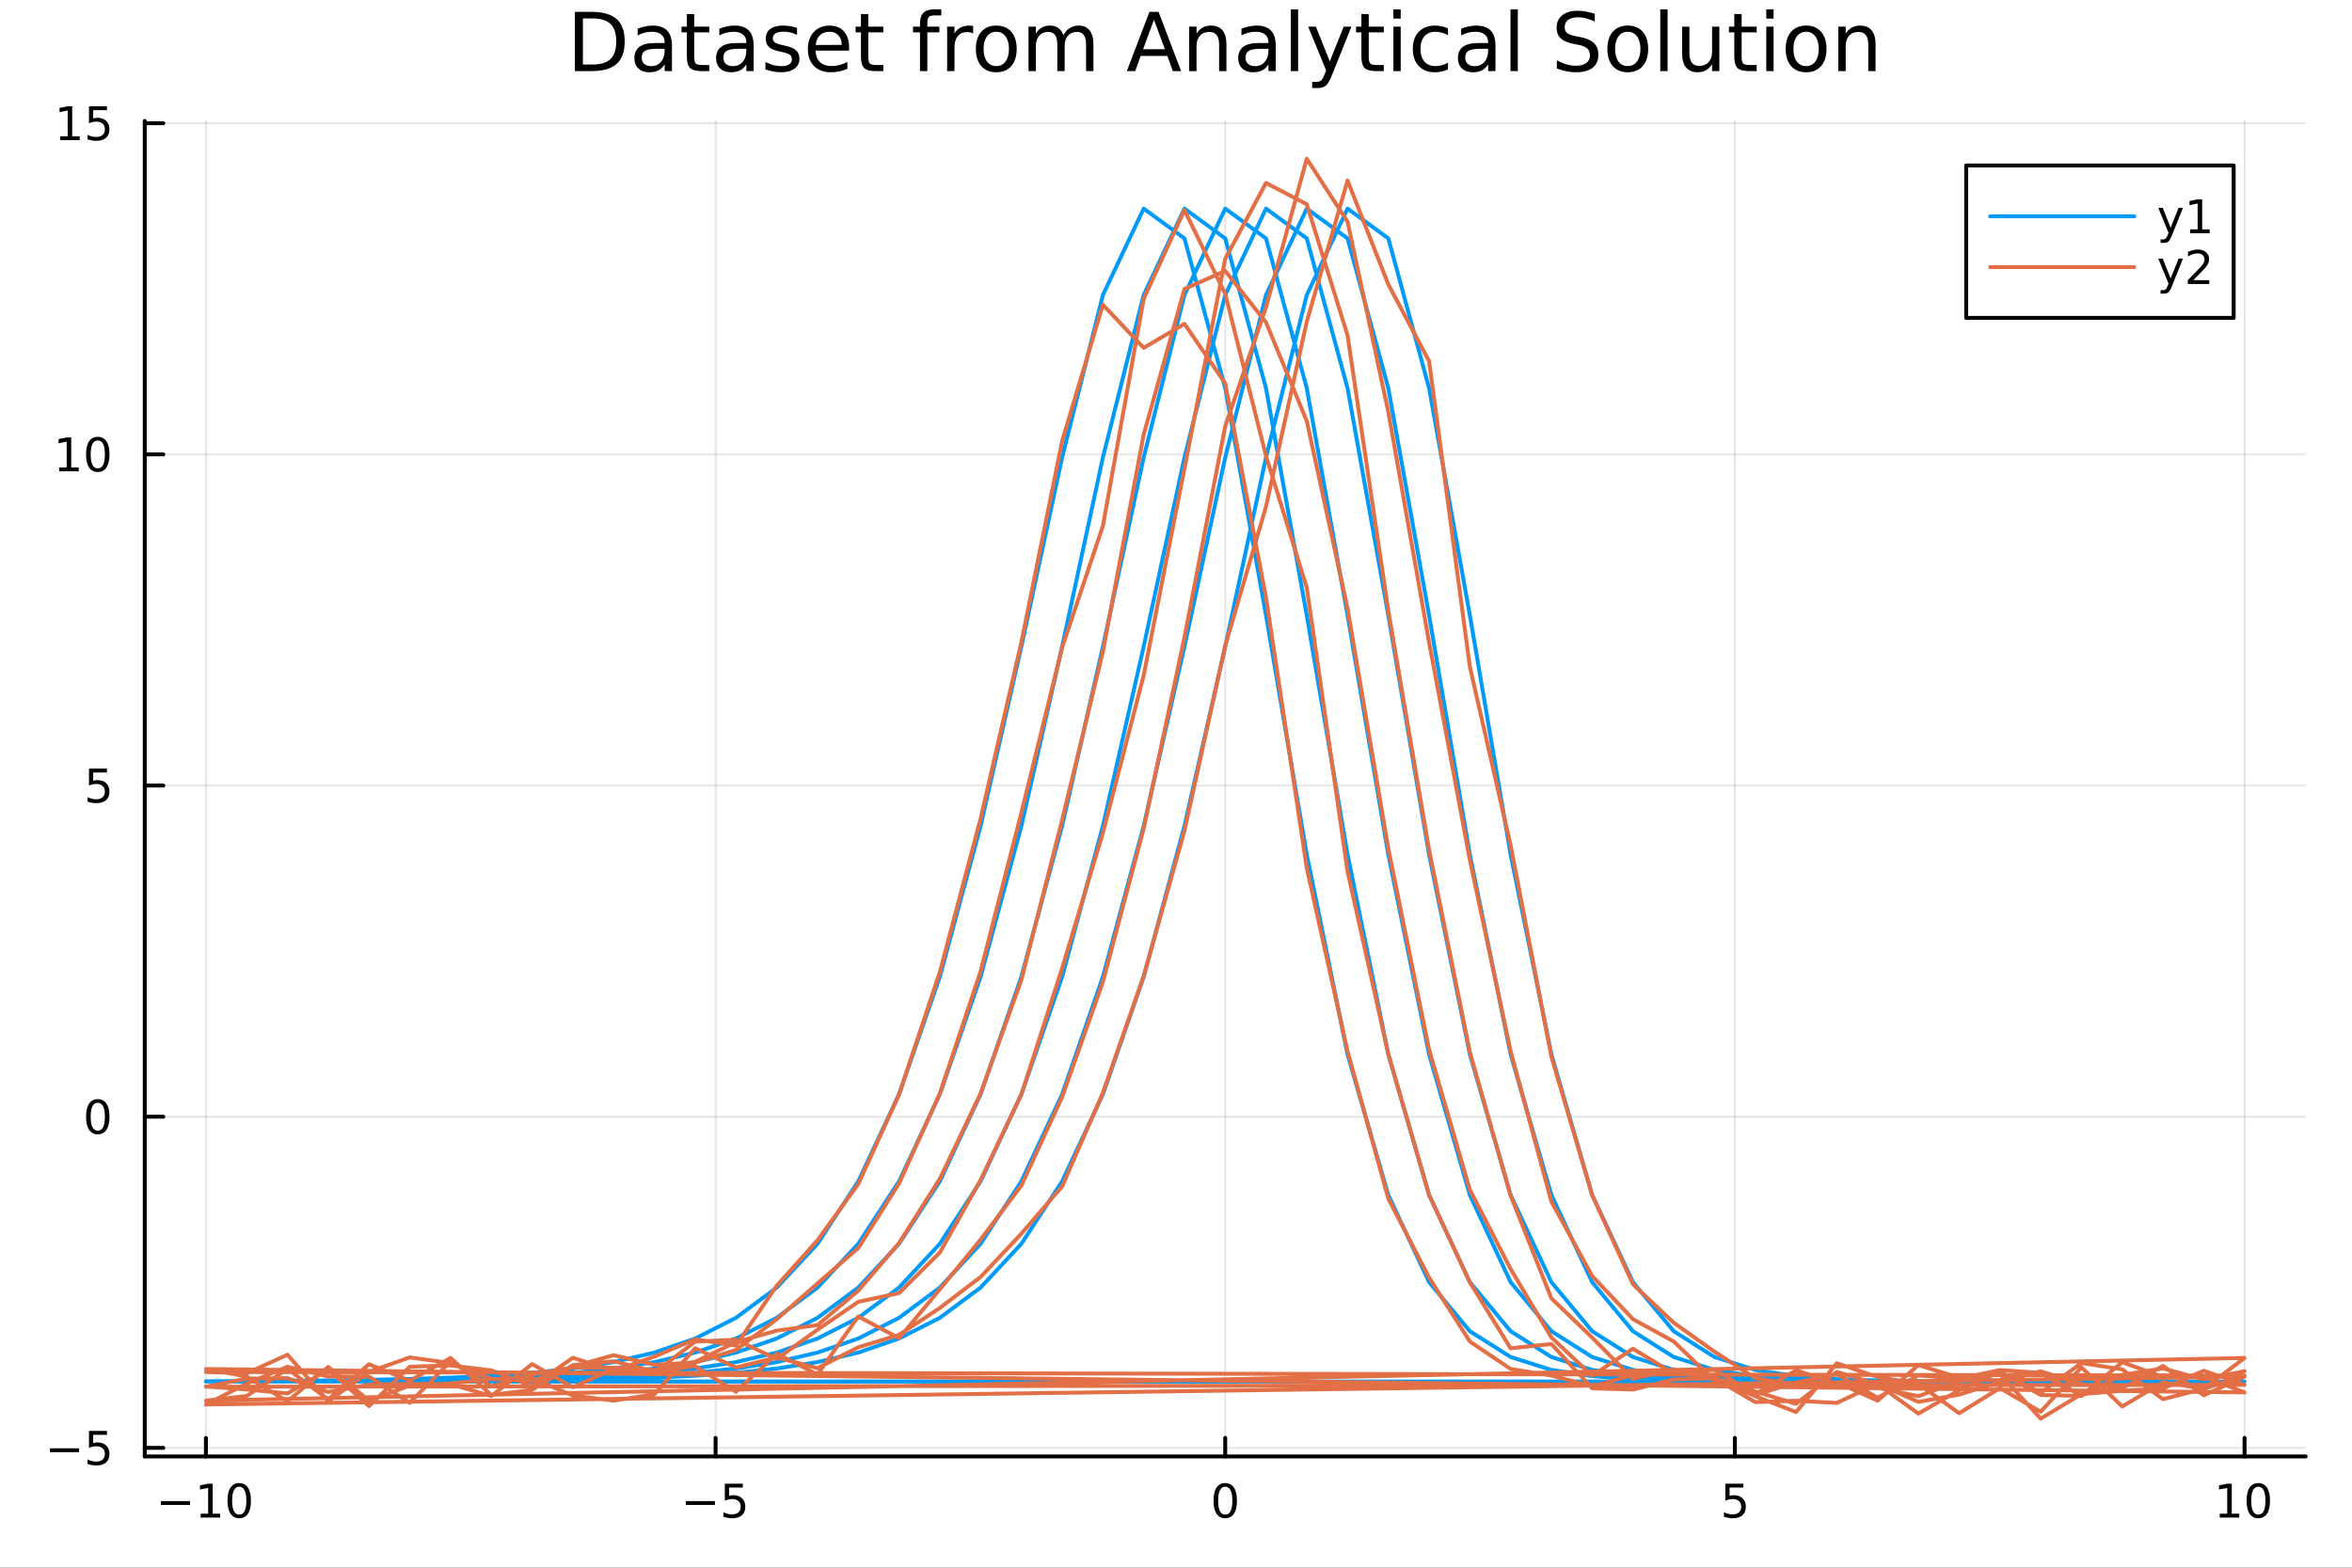 <?xml version="1.0" encoding="utf-8"?>
<svg xmlns="http://www.w3.org/2000/svg" xmlns:xlink="http://www.w3.org/1999/xlink" width="600" height="400" viewBox="0 0 2400 1600">
<rect x="0" y="0" width="2400" height="1600" fill="#333333" stroke="none"/>
<defs>
  <clipPath id="clip950">
    <rect x="0" y="0" width="2400" height="1600"/>
  </clipPath>
</defs>
<path clip-path="url(#clip950)" d="M0 1600 L2400 1600 L2400 0 L0 0  Z" fill="#ffffff" fill-rule="evenodd" fill-opacity="1"/>
<defs>
  <clipPath id="clip951">
    <rect x="480" y="0" width="1681" height="1600"/>
  </clipPath>
</defs>
<path clip-path="url(#clip950)" d="M147.709 1486.45 L2352.76 1486.45 L2352.76 123.472 L147.709 123.472  Z" fill="#ffffff" fill-rule="evenodd" fill-opacity="1"/>
<defs>
  <clipPath id="clip952">
    <rect x="147" y="123" width="2206" height="1364"/>
  </clipPath>
</defs>
<polyline clip-path="url(#clip952)" style="stroke:#000000; stroke-linecap:round; stroke-linejoin:round; stroke-width:2; stroke-opacity:0.1; fill:none" points="210.116,1486.45 210.116,123.472 "/>
<polyline clip-path="url(#clip952)" style="stroke:#000000; stroke-linecap:round; stroke-linejoin:round; stroke-width:2; stroke-opacity:0.1; fill:none" points="730.175,1486.45 730.175,123.472 "/>
<polyline clip-path="url(#clip952)" style="stroke:#000000; stroke-linecap:round; stroke-linejoin:round; stroke-width:2; stroke-opacity:0.1; fill:none" points="1250.23,1486.45 1250.23,123.472 "/>
<polyline clip-path="url(#clip952)" style="stroke:#000000; stroke-linecap:round; stroke-linejoin:round; stroke-width:2; stroke-opacity:0.1; fill:none" points="1770.29,1486.45 1770.29,123.472 "/>
<polyline clip-path="url(#clip952)" style="stroke:#000000; stroke-linecap:round; stroke-linejoin:round; stroke-width:2; stroke-opacity:0.1; fill:none" points="2290.35,1486.45 2290.35,123.472 "/>
<polyline clip-path="url(#clip950)" style="stroke:#000000; stroke-linecap:round; stroke-linejoin:round; stroke-width:4; stroke-opacity:1; fill:none" points="147.709,1486.45 2352.76,1486.45 "/>
<polyline clip-path="url(#clip950)" style="stroke:#000000; stroke-linecap:round; stroke-linejoin:round; stroke-width:4; stroke-opacity:1; fill:none" points="210.116,1486.45 210.116,1467.55 "/>
<polyline clip-path="url(#clip950)" style="stroke:#000000; stroke-linecap:round; stroke-linejoin:round; stroke-width:4; stroke-opacity:1; fill:none" points="730.175,1486.45 730.175,1467.55 "/>
<polyline clip-path="url(#clip950)" style="stroke:#000000; stroke-linecap:round; stroke-linejoin:round; stroke-width:4; stroke-opacity:1; fill:none" points="1250.23,1486.45 1250.23,1467.55 "/>
<polyline clip-path="url(#clip950)" style="stroke:#000000; stroke-linecap:round; stroke-linejoin:round; stroke-width:4; stroke-opacity:1; fill:none" points="1770.29,1486.45 1770.29,1467.55 "/>
<polyline clip-path="url(#clip950)" style="stroke:#000000; stroke-linecap:round; stroke-linejoin:round; stroke-width:4; stroke-opacity:1; fill:none" points="2290.35,1486.45 2290.35,1467.55 "/>
<path clip-path="url(#clip950)" d="M164.179 1532.02 L193.855 1532.02 L193.855 1535.95 L164.179 1535.95 L164.179 1532.02 Z" fill="#000000" fill-rule="nonzero" fill-opacity="1" /><path clip-path="url(#clip950)" d="M204.758 1544.91 L212.396 1544.91 L212.396 1518.55 L204.086 1520.21 L204.086 1515.95 L212.35 1514.29 L217.026 1514.29 L217.026 1544.91 L224.665 1544.91 L224.665 1548.85 L204.758 1548.85 L204.758 1544.91 Z" fill="#000000" fill-rule="nonzero" fill-opacity="1" /><path clip-path="url(#clip950)" d="M244.109 1517.37 Q240.498 1517.37 238.669 1520.93 Q236.864 1524.47 236.864 1531.6 Q236.864 1538.71 238.669 1542.27 Q240.498 1545.82 244.109 1545.82 Q247.743 1545.82 249.549 1542.27 Q251.378 1538.71 251.378 1531.6 Q251.378 1524.47 249.549 1520.93 Q247.743 1517.37 244.109 1517.37 M244.109 1513.66 Q249.919 1513.66 252.975 1518.27 Q256.054 1522.85 256.054 1531.6 Q256.054 1540.33 252.975 1544.94 Q249.919 1549.52 244.109 1549.52 Q238.299 1549.52 235.22 1544.94 Q232.165 1540.33 232.165 1531.6 Q232.165 1522.85 235.22 1518.27 Q238.299 1513.66 244.109 1513.66 Z" fill="#000000" fill-rule="nonzero" fill-opacity="1" /><path clip-path="url(#clip950)" d="M699.816 1532.02 L729.492 1532.02 L729.492 1535.95 L699.816 1535.95 L699.816 1532.02 Z" fill="#000000" fill-rule="nonzero" fill-opacity="1" /><path clip-path="url(#clip950)" d="M739.63 1514.29 L757.987 1514.29 L757.987 1518.22 L743.913 1518.22 L743.913 1526.7 Q744.931 1526.35 745.95 1526.19 Q746.968 1526 747.987 1526 Q753.774 1526 757.154 1529.17 Q760.533 1532.34 760.533 1537.76 Q760.533 1543.34 757.061 1546.44 Q753.589 1549.52 747.269 1549.52 Q745.093 1549.52 742.825 1549.15 Q740.58 1548.78 738.172 1548.04 L738.172 1543.34 Q740.255 1544.47 742.478 1545.03 Q744.7 1545.58 747.177 1545.58 Q751.181 1545.58 753.519 1543.48 Q755.857 1541.37 755.857 1537.76 Q755.857 1534.15 753.519 1532.04 Q751.181 1529.94 747.177 1529.94 Q745.302 1529.94 743.427 1530.35 Q741.575 1530.77 739.63 1531.65 L739.63 1514.29 Z" fill="#000000" fill-rule="nonzero" fill-opacity="1" /><path clip-path="url(#clip950)" d="M1250.23 1517.37 Q1246.62 1517.37 1244.79 1520.93 Q1242.99 1524.47 1242.99 1531.6 Q1242.99 1538.71 1244.79 1542.27 Q1246.62 1545.82 1250.23 1545.82 Q1253.87 1545.82 1255.67 1542.27 Q1257.5 1538.71 1257.5 1531.6 Q1257.5 1524.47 1255.67 1520.93 Q1253.87 1517.37 1250.23 1517.37 M1250.23 1513.66 Q1256.04 1513.66 1259.1 1518.27 Q1262.18 1522.85 1262.18 1531.6 Q1262.18 1540.33 1259.1 1544.94 Q1256.04 1549.52 1250.23 1549.52 Q1244.42 1549.52 1241.34 1544.94 Q1238.29 1540.33 1238.29 1531.6 Q1238.29 1522.85 1241.34 1518.27 Q1244.42 1513.66 1250.23 1513.66 Z" fill="#000000" fill-rule="nonzero" fill-opacity="1" /><path clip-path="url(#clip950)" d="M1760.57 1514.29 L1778.93 1514.29 L1778.93 1518.22 L1764.85 1518.22 L1764.85 1526.7 Q1765.87 1526.35 1766.89 1526.19 Q1767.91 1526 1768.93 1526 Q1774.71 1526 1778.09 1529.17 Q1781.47 1532.34 1781.47 1537.76 Q1781.47 1543.34 1778 1546.44 Q1774.53 1549.52 1768.21 1549.52 Q1766.03 1549.52 1763.76 1549.15 Q1761.52 1548.78 1759.11 1548.04 L1759.11 1543.34 Q1761.19 1544.47 1763.42 1545.03 Q1765.64 1545.58 1768.11 1545.58 Q1772.12 1545.58 1774.46 1543.48 Q1776.8 1541.37 1776.8 1537.76 Q1776.8 1534.15 1774.46 1532.04 Q1772.12 1529.94 1768.11 1529.94 Q1766.24 1529.94 1764.36 1530.35 Q1762.51 1530.77 1760.57 1531.65 L1760.57 1514.29 Z" fill="#000000" fill-rule="nonzero" fill-opacity="1" /><path clip-path="url(#clip950)" d="M2265.04 1544.91 L2272.68 1544.91 L2272.68 1518.55 L2264.37 1520.21 L2264.37 1515.95 L2272.63 1514.29 L2277.31 1514.29 L2277.31 1544.91 L2284.94 1544.91 L2284.94 1548.85 L2265.04 1548.85 L2265.04 1544.91 Z" fill="#000000" fill-rule="nonzero" fill-opacity="1" /><path clip-path="url(#clip950)" d="M2304.39 1517.37 Q2300.78 1517.37 2298.95 1520.93 Q2297.14 1524.47 2297.14 1531.6 Q2297.14 1538.71 2298.95 1542.27 Q2300.78 1545.82 2304.39 1545.82 Q2308.02 1545.82 2309.83 1542.27 Q2311.66 1538.71 2311.66 1531.6 Q2311.66 1524.47 2309.83 1520.93 Q2308.02 1517.37 2304.39 1517.37 M2304.39 1513.66 Q2310.2 1513.66 2313.25 1518.27 Q2316.33 1522.85 2316.33 1531.6 Q2316.33 1540.33 2313.25 1544.94 Q2310.2 1549.52 2304.39 1549.52 Q2298.58 1549.52 2295.5 1544.94 Q2292.44 1540.33 2292.44 1531.6 Q2292.44 1522.85 2295.5 1518.27 Q2298.58 1513.66 2304.39 1513.66 Z" fill="#000000" fill-rule="nonzero" fill-opacity="1" /><polyline clip-path="url(#clip952)" style="stroke:#000000; stroke-linecap:round; stroke-linejoin:round; stroke-width:2; stroke-opacity:0.1; fill:none" points="147.709,1477.71 2352.76,1477.71 "/>
<polyline clip-path="url(#clip952)" style="stroke:#000000; stroke-linecap:round; stroke-linejoin:round; stroke-width:2; stroke-opacity:0.1; fill:none" points="147.709,1139.72 2352.76,1139.72 "/>
<polyline clip-path="url(#clip952)" style="stroke:#000000; stroke-linecap:round; stroke-linejoin:round; stroke-width:2; stroke-opacity:0.1; fill:none" points="147.709,801.741 2352.76,801.741 "/>
<polyline clip-path="url(#clip952)" style="stroke:#000000; stroke-linecap:round; stroke-linejoin:round; stroke-width:2; stroke-opacity:0.1; fill:none" points="147.709,463.757 2352.76,463.757 "/>
<polyline clip-path="url(#clip952)" style="stroke:#000000; stroke-linecap:round; stroke-linejoin:round; stroke-width:2; stroke-opacity:0.1; fill:none" points="147.709,125.773 2352.76,125.773 "/>
<polyline clip-path="url(#clip950)" style="stroke:#000000; stroke-linecap:round; stroke-linejoin:round; stroke-width:4; stroke-opacity:1; fill:none" points="147.709,1486.45 147.709,123.472 "/>
<polyline clip-path="url(#clip950)" style="stroke:#000000; stroke-linecap:round; stroke-linejoin:round; stroke-width:4; stroke-opacity:1; fill:none" points="147.709,1477.71 166.607,1477.71 "/>
<polyline clip-path="url(#clip950)" style="stroke:#000000; stroke-linecap:round; stroke-linejoin:round; stroke-width:4; stroke-opacity:1; fill:none" points="147.709,1139.72 166.607,1139.72 "/>
<polyline clip-path="url(#clip950)" style="stroke:#000000; stroke-linecap:round; stroke-linejoin:round; stroke-width:4; stroke-opacity:1; fill:none" points="147.709,801.741 166.607,801.741 "/>
<polyline clip-path="url(#clip950)" style="stroke:#000000; stroke-linecap:round; stroke-linejoin:round; stroke-width:4; stroke-opacity:1; fill:none" points="147.709,463.757 166.607,463.757 "/>
<polyline clip-path="url(#clip950)" style="stroke:#000000; stroke-linecap:round; stroke-linejoin:round; stroke-width:4; stroke-opacity:1; fill:none" points="147.709,125.773 166.607,125.773 "/>
<path clip-path="url(#clip950)" d="M50.992 1478.16 L80.668 1478.16 L80.668 1482.09 L50.992 1482.09 L50.992 1478.16 Z" fill="#000000" fill-rule="nonzero" fill-opacity="1" /><path clip-path="url(#clip950)" d="M90.807 1460.43 L109.163 1460.43 L109.163 1464.36 L95.089 1464.36 L95.089 1472.84 Q96.108 1472.49 97.126 1472.33 Q98.145 1472.14 99.163 1472.14 Q104.95 1472.14 108.33 1475.31 Q111.709 1478.48 111.709 1483.9 Q111.709 1489.48 108.237 1492.58 Q104.765 1495.66 98.446 1495.66 Q96.27 1495.66 94.001 1495.29 Q91.756 1494.92 89.348 1494.18 L89.348 1489.48 Q91.432 1490.61 93.654 1491.17 Q95.876 1491.72 98.353 1491.72 Q102.358 1491.72 104.696 1489.62 Q107.033 1487.51 107.033 1483.9 Q107.033 1480.29 104.696 1478.18 Q102.358 1476.08 98.353 1476.08 Q96.478 1476.08 94.603 1476.49 Q92.751 1476.91 90.807 1477.79 L90.807 1460.43 Z" fill="#000000" fill-rule="nonzero" fill-opacity="1" /><path clip-path="url(#clip950)" d="M99.765 1125.52 Q96.154 1125.52 94.325 1129.09 Q92.52 1132.63 92.52 1139.76 Q92.52 1146.87 94.325 1150.43 Q96.154 1153.97 99.765 1153.97 Q103.399 1153.97 105.205 1150.43 Q107.033 1146.87 107.033 1139.76 Q107.033 1132.63 105.205 1129.09 Q103.399 1125.52 99.765 1125.52 M99.765 1121.82 Q105.575 1121.82 108.631 1126.43 Q111.709 1131.01 111.709 1139.76 Q111.709 1148.49 108.631 1153.09 Q105.575 1157.68 99.765 1157.68 Q93.955 1157.68 90.876 1153.09 Q87.821 1148.49 87.821 1139.76 Q87.821 1131.01 90.876 1126.43 Q93.955 1121.82 99.765 1121.82 Z" fill="#000000" fill-rule="nonzero" fill-opacity="1" /><path clip-path="url(#clip950)" d="M90.807 784.461 L109.163 784.461 L109.163 788.396 L95.089 788.396 L95.089 796.868 Q96.108 796.521 97.126 796.359 Q98.145 796.173 99.163 796.173 Q104.95 796.173 108.33 799.345 Q111.709 802.516 111.709 807.933 Q111.709 813.511 108.237 816.613 Q104.765 819.692 98.446 819.692 Q96.27 819.692 94.001 819.321 Q91.756 818.951 89.348 818.21 L89.348 813.511 Q91.432 814.646 93.654 815.201 Q95.876 815.757 98.353 815.757 Q102.358 815.757 104.696 813.65 Q107.033 811.544 107.033 807.933 Q107.033 804.322 104.696 802.215 Q102.358 800.109 98.353 800.109 Q96.478 800.109 94.603 800.525 Q92.751 800.942 90.807 801.822 L90.807 784.461 Z" fill="#000000" fill-rule="nonzero" fill-opacity="1" /><path clip-path="url(#clip950)" d="M60.413 477.102 L68.052 477.102 L68.052 450.736 L59.742 452.403 L59.742 448.143 L68.006 446.477 L72.682 446.477 L72.682 477.102 L80.321 477.102 L80.321 481.037 L60.413 481.037 L60.413 477.102 Z" fill="#000000" fill-rule="nonzero" fill-opacity="1" /><path clip-path="url(#clip950)" d="M99.765 449.555 Q96.154 449.555 94.325 453.12 Q92.52 456.662 92.52 463.791 Q92.52 470.898 94.325 474.463 Q96.154 478.004 99.765 478.004 Q103.399 478.004 105.205 474.463 Q107.033 470.898 107.033 463.791 Q107.033 456.662 105.205 453.12 Q103.399 449.555 99.765 449.555 M99.765 445.852 Q105.575 445.852 108.631 450.458 Q111.709 455.041 111.709 463.791 Q111.709 472.518 108.631 477.125 Q105.575 481.708 99.765 481.708 Q93.955 481.708 90.876 477.125 Q87.821 472.518 87.821 463.791 Q87.821 455.041 90.876 450.458 Q93.955 445.852 99.765 445.852 Z" fill="#000000" fill-rule="nonzero" fill-opacity="1" /><path clip-path="url(#clip950)" d="M61.409 139.118 L69.048 139.118 L69.048 112.752 L60.737 114.419 L60.737 110.159 L69.001 108.493 L73.677 108.493 L73.677 139.118 L81.316 139.118 L81.316 143.053 L61.409 143.053 L61.409 139.118 Z" fill="#000000" fill-rule="nonzero" fill-opacity="1" /><path clip-path="url(#clip950)" d="M90.807 108.493 L109.163 108.493 L109.163 112.428 L95.089 112.428 L95.089 120.9 Q96.108 120.553 97.126 120.391 Q98.145 120.206 99.163 120.206 Q104.95 120.206 108.33 123.377 Q111.709 126.548 111.709 131.965 Q111.709 137.544 108.237 140.645 Q104.765 143.724 98.446 143.724 Q96.27 143.724 94.001 143.354 Q91.756 142.983 89.348 142.243 L89.348 137.544 Q91.432 138.678 93.654 139.233 Q95.876 139.789 98.353 139.789 Q102.358 139.789 104.696 137.682 Q107.033 135.576 107.033 131.965 Q107.033 128.354 104.696 126.247 Q102.358 124.141 98.353 124.141 Q96.478 124.141 94.603 124.558 Q92.751 124.974 90.807 125.854 L90.807 108.493 Z" fill="#000000" fill-rule="nonzero" fill-opacity="1" /><path clip-path="url(#clip950)" d="M594.796 18.82 L594.796 65.852 L604.681 65.852 Q617.198 65.852 622.991 60.18 Q628.824 54.509 628.824 42.275 Q628.824 30.122 622.991 24.492 Q617.198 18.82 604.681 18.82 L594.796 18.82 M586.614 12.096 L603.425 12.096 Q621.006 12.096 629.229 19.428 Q637.452 26.72 637.452 42.275 Q637.452 57.912 629.189 65.244 Q620.925 72.576 603.425 72.576 L586.614 72.576 L586.614 12.096 Z" fill="#000000" fill-rule="nonzero" fill-opacity="1" /><path clip-path="url(#clip950)" d="M670.791 49.769 Q661.758 49.769 658.274 51.835 Q654.79 53.901 654.79 58.884 Q654.79 62.854 657.383 65.203 Q660.016 67.512 664.512 67.512 Q670.71 67.512 674.437 63.137 Q678.204 58.722 678.204 51.43 L678.204 49.769 L670.791 49.769 M685.658 46.691 L685.658 72.576 L678.204 72.576 L678.204 65.689 Q675.652 69.821 671.845 71.806 Q668.037 73.751 662.527 73.751 Q655.56 73.751 651.428 69.862 Q647.337 65.933 647.337 59.37 Q647.337 51.714 652.441 47.825 Q657.585 43.936 667.753 43.936 L678.204 43.936 L678.204 43.207 Q678.204 38.062 674.802 35.267 Q671.439 32.431 665.323 32.431 Q661.434 32.431 657.747 33.363 Q654.061 34.295 650.658 36.158 L650.658 29.272 Q654.75 27.692 658.598 26.922 Q662.446 26.112 666.092 26.112 Q675.936 26.112 680.797 31.216 Q685.658 36.32 685.658 46.691 Z" fill="#000000" fill-rule="nonzero" fill-opacity="1" /><path clip-path="url(#clip950)" d="M708.384 14.324 L708.384 27.206 L723.737 27.206 L723.737 32.999 L708.384 32.999 L708.384 57.628 Q708.384 63.178 709.883 64.758 Q711.422 66.338 716.08 66.338 L723.737 66.338 L723.737 72.576 L716.08 72.576 Q707.452 72.576 704.171 69.376 Q700.89 66.135 700.89 57.628 L700.89 32.999 L695.421 32.999 L695.421 27.206 L700.89 27.206 L700.89 14.324 L708.384 14.324 Z" fill="#000000" fill-rule="nonzero" fill-opacity="1" /><path clip-path="url(#clip950)" d="M754.159 49.769 Q745.125 49.769 741.642 51.835 Q738.158 53.901 738.158 58.884 Q738.158 62.854 740.75 65.203 Q743.384 67.512 747.88 67.512 Q754.078 67.512 757.805 63.137 Q761.572 58.722 761.572 51.43 L761.572 49.769 L754.159 49.769 M769.026 46.691 L769.026 72.576 L761.572 72.576 L761.572 65.689 Q759.02 69.821 755.212 71.806 Q751.404 73.751 745.895 73.751 Q738.928 73.751 734.796 69.862 Q730.704 65.933 730.704 59.37 Q730.704 51.714 735.808 47.825 Q740.953 43.936 751.121 43.936 L761.572 43.936 L761.572 43.207 Q761.572 38.062 758.169 35.267 Q754.807 32.431 748.69 32.431 Q744.801 32.431 741.115 33.363 Q737.429 34.295 734.026 36.158 L734.026 29.272 Q738.117 27.692 741.966 26.922 Q745.814 26.112 749.46 26.112 Q759.304 26.112 764.165 31.216 Q769.026 36.32 769.026 46.691 Z" fill="#000000" fill-rule="nonzero" fill-opacity="1" /><path clip-path="url(#clip950)" d="M813.302 28.543 L813.302 35.591 Q810.142 33.971 806.74 33.161 Q803.337 32.35 799.691 32.35 Q794.141 32.35 791.346 34.052 Q788.592 35.753 788.592 39.156 Q788.592 41.749 790.577 43.248 Q792.561 44.706 798.557 46.043 L801.109 46.61 Q809.049 48.311 812.37 51.43 Q815.733 54.509 815.733 60.059 Q815.733 66.378 810.71 70.064 Q805.727 73.751 796.977 73.751 Q793.331 73.751 789.361 73.022 Q785.432 72.333 781.057 70.915 L781.057 63.218 Q785.189 65.365 789.199 66.459 Q793.21 67.512 797.139 67.512 Q802.405 67.512 805.241 65.73 Q808.076 63.907 808.076 60.626 Q808.076 57.588 806.01 55.967 Q803.985 54.347 797.058 52.848 L794.465 52.24 Q787.538 50.782 784.46 47.785 Q781.381 44.746 781.381 39.48 Q781.381 33.08 785.918 29.596 Q790.455 26.112 798.8 26.112 Q802.932 26.112 806.578 26.72 Q810.223 27.327 813.302 28.543 Z" fill="#000000" fill-rule="nonzero" fill-opacity="1" /><path clip-path="url(#clip950)" d="M866.409 48.028 L866.409 51.673 L832.139 51.673 Q832.625 59.37 836.757 63.421 Q840.929 67.431 848.342 67.431 Q852.636 67.431 856.647 66.378 Q860.698 65.325 864.668 63.218 L864.668 70.267 Q860.657 71.968 856.444 72.86 Q852.231 73.751 847.897 73.751 Q837.04 73.751 830.68 67.431 Q824.361 61.112 824.361 50.337 Q824.361 39.197 830.356 32.675 Q836.392 26.112 846.601 26.112 Q855.756 26.112 861.062 32.026 Q866.409 37.9 866.409 48.028 M858.956 45.84 Q858.875 39.723 855.513 36.077 Q852.191 32.431 846.682 32.431 Q840.443 32.431 836.676 35.956 Q832.949 39.48 832.382 45.88 L858.956 45.84 Z" fill="#000000" fill-rule="nonzero" fill-opacity="1" /><path clip-path="url(#clip950)" d="M886.016 14.324 L886.016 27.206 L901.369 27.206 L901.369 32.999 L886.016 32.999 L886.016 57.628 Q886.016 63.178 887.515 64.758 Q889.054 66.338 893.713 66.338 L901.369 66.338 L901.369 72.576 L893.713 72.576 Q885.084 72.576 881.803 69.376 Q878.522 66.135 878.522 57.628 L878.522 32.999 L873.053 32.999 L873.053 27.206 L878.522 27.206 L878.522 14.324 L886.016 14.324 Z" fill="#000000" fill-rule="nonzero" fill-opacity="1" /><path clip-path="url(#clip950)" d="M960.512 9.544 L960.512 15.742 L953.382 15.742 Q949.372 15.742 947.792 17.362 Q946.253 18.983 946.253 23.195 L946.253 27.206 L958.527 27.206 L958.527 32.999 L946.253 32.999 L946.253 72.576 L938.759 72.576 L938.759 32.999 L931.629 32.999 L931.629 27.206 L938.759 27.206 L938.759 24.046 Q938.759 16.471 942.283 13.028 Q945.807 9.544 953.463 9.544 L960.512 9.544 Z" fill="#000000" fill-rule="nonzero" fill-opacity="1" /><path clip-path="url(#clip950)" d="M993.041 34.173 Q991.785 33.444 990.286 33.12 Q988.828 32.756 987.045 32.756 Q980.726 32.756 977.323 36.888 Q973.961 40.979 973.961 48.676 L973.961 72.576 L966.467 72.576 L966.467 27.206 L973.961 27.206 L973.961 34.254 Q976.311 30.122 980.078 28.138 Q983.845 26.112 989.233 26.112 Q990.003 26.112 990.934 26.234 Q991.866 26.315 993 26.517 L993.041 34.173 Z" fill="#000000" fill-rule="nonzero" fill-opacity="1" /><path clip-path="url(#clip950)" d="M1016.62 32.431 Q1010.62 32.431 1007.14 37.131 Q1003.65 41.789 1003.65 49.931 Q1003.65 58.074 1007.1 62.773 Q1010.58 67.431 1016.62 67.431 Q1022.57 67.431 1026.06 62.732 Q1029.54 58.033 1029.54 49.931 Q1029.54 41.87 1026.06 37.171 Q1022.57 32.431 1016.62 32.431 M1016.62 26.112 Q1026.34 26.112 1031.89 32.431 Q1037.44 38.751 1037.44 49.931 Q1037.44 61.071 1031.89 67.431 Q1026.34 73.751 1016.62 73.751 Q1006.85 73.751 1001.3 67.431 Q995.795 61.071 995.795 49.931 Q995.795 38.751 1001.3 32.431 Q1006.85 26.112 1016.62 26.112 Z" fill="#000000" fill-rule="nonzero" fill-opacity="1" /><path clip-path="url(#clip950)" d="M1085.12 35.915 Q1087.91 30.892 1091.8 28.502 Q1095.69 26.112 1100.96 26.112 Q1108.05 26.112 1111.89 31.095 Q1115.74 36.037 1115.74 45.192 L1115.74 72.576 L1108.25 72.576 L1108.25 45.435 Q1108.25 38.913 1105.94 35.753 Q1103.63 32.594 1098.89 32.594 Q1093.1 32.594 1089.74 36.442 Q1086.37 40.29 1086.37 46.934 L1086.37 72.576 L1078.88 72.576 L1078.88 45.435 Q1078.88 38.873 1076.57 35.753 Q1074.26 32.594 1069.44 32.594 Q1063.73 32.594 1060.37 36.482 Q1057 40.331 1057 46.934 L1057 72.576 L1049.51 72.576 L1049.51 27.206 L1057 27.206 L1057 34.254 Q1059.56 30.082 1063.12 28.097 Q1066.69 26.112 1071.59 26.112 Q1076.53 26.112 1079.97 28.624 Q1083.46 31.135 1085.12 35.915 Z" fill="#000000" fill-rule="nonzero" fill-opacity="1" /><path clip-path="url(#clip950)" d="M1177.52 20.157 L1166.42 50.255 L1188.66 50.255 L1177.52 20.157 M1172.9 12.096 L1182.18 12.096 L1205.23 72.576 L1196.72 72.576 L1191.21 57.061 L1163.95 57.061 L1158.44 72.576 L1149.81 72.576 L1172.9 12.096 Z" fill="#000000" fill-rule="nonzero" fill-opacity="1" /><path clip-path="url(#clip950)" d="M1251.45 45.192 L1251.45 72.576 L1243.99 72.576 L1243.99 45.435 Q1243.99 38.994 1241.48 35.794 Q1238.97 32.594 1233.95 32.594 Q1227.91 32.594 1224.43 36.442 Q1220.94 40.29 1220.94 46.934 L1220.94 72.576 L1213.45 72.576 L1213.45 27.206 L1220.94 27.206 L1220.94 34.254 Q1223.62 30.163 1227.22 28.138 Q1230.87 26.112 1235.61 26.112 Q1243.43 26.112 1247.44 30.973 Q1251.45 35.794 1251.45 45.192 Z" fill="#000000" fill-rule="nonzero" fill-opacity="1" /><path clip-path="url(#clip950)" d="M1286.93 49.769 Q1277.9 49.769 1274.42 51.835 Q1270.93 53.901 1270.93 58.884 Q1270.93 62.854 1273.53 65.203 Q1276.16 67.512 1280.65 67.512 Q1286.85 67.512 1290.58 63.137 Q1294.35 58.722 1294.35 51.43 L1294.35 49.769 L1286.93 49.769 M1301.8 46.691 L1301.8 72.576 L1294.35 72.576 L1294.35 65.689 Q1291.79 69.821 1287.99 71.806 Q1284.18 73.751 1278.67 73.751 Q1271.7 73.751 1267.57 69.862 Q1263.48 65.933 1263.48 59.37 Q1263.48 51.714 1268.58 47.825 Q1273.73 43.936 1283.9 43.936 L1294.35 43.936 L1294.35 43.207 Q1294.35 38.062 1290.94 35.267 Q1287.58 32.431 1281.47 32.431 Q1277.58 32.431 1273.89 33.363 Q1270.2 34.295 1266.8 36.158 L1266.8 29.272 Q1270.89 27.692 1274.74 26.922 Q1278.59 26.112 1282.23 26.112 Q1292.08 26.112 1296.94 31.216 Q1301.8 36.32 1301.8 46.691 Z" fill="#000000" fill-rule="nonzero" fill-opacity="1" /><path clip-path="url(#clip950)" d="M1317.15 9.544 L1324.61 9.544 L1324.61 72.576 L1317.15 72.576 L1317.15 9.544 Z" fill="#000000" fill-rule="nonzero" fill-opacity="1" /><path clip-path="url(#clip950)" d="M1359.08 76.789 Q1355.92 84.891 1352.92 87.362 Q1349.93 89.833 1344.9 89.833 L1338.95 89.833 L1338.95 83.594 L1343.32 83.594 Q1346.4 83.594 1348.1 82.136 Q1349.8 80.678 1351.87 75.25 L1353.21 71.847 L1334.86 27.206 L1342.76 27.206 L1356.93 62.692 L1371.11 27.206 L1379.01 27.206 L1359.08 76.789 Z" fill="#000000" fill-rule="nonzero" fill-opacity="1" /><path clip-path="url(#clip950)" d="M1396.67 14.324 L1396.67 27.206 L1412.03 27.206 L1412.03 32.999 L1396.67 32.999 L1396.67 57.628 Q1396.67 63.178 1398.17 64.758 Q1399.71 66.338 1404.37 66.338 L1412.03 66.338 L1412.03 72.576 L1404.37 72.576 Q1395.74 72.576 1392.46 69.376 Q1389.18 66.135 1389.18 57.628 L1389.18 32.999 L1383.71 32.999 L1383.71 27.206 L1389.18 27.206 L1389.18 14.324 L1396.67 14.324 Z" fill="#000000" fill-rule="nonzero" fill-opacity="1" /><path clip-path="url(#clip950)" d="M1421.83 27.206 L1429.28 27.206 L1429.28 72.576 L1421.83 72.576 L1421.83 27.206 M1421.83 9.544 L1429.28 9.544 L1429.28 18.983 L1421.83 18.983 L1421.83 9.544 Z" fill="#000000" fill-rule="nonzero" fill-opacity="1" /><path clip-path="url(#clip950)" d="M1477.53 28.948 L1477.53 35.915 Q1474.37 34.173 1471.17 33.323 Q1468.01 32.431 1464.77 32.431 Q1457.52 32.431 1453.51 37.05 Q1449.5 41.627 1449.5 49.931 Q1449.5 58.236 1453.51 62.854 Q1457.52 67.431 1464.77 67.431 Q1468.01 67.431 1471.17 66.581 Q1474.37 65.689 1477.53 63.948 L1477.53 70.834 Q1474.41 72.292 1471.05 73.022 Q1467.73 73.751 1463.96 73.751 Q1453.71 73.751 1447.67 67.31 Q1441.64 60.869 1441.64 49.931 Q1441.64 38.832 1447.71 32.472 Q1453.83 26.112 1464.44 26.112 Q1467.89 26.112 1471.17 26.841 Q1474.45 27.53 1477.53 28.948 Z" fill="#000000" fill-rule="nonzero" fill-opacity="1" /><path clip-path="url(#clip950)" d="M1511.11 49.769 Q1502.08 49.769 1498.59 51.835 Q1495.11 53.901 1495.11 58.884 Q1495.11 62.854 1497.7 65.203 Q1500.34 67.512 1504.83 67.512 Q1511.03 67.512 1514.76 63.137 Q1518.52 58.722 1518.52 51.43 L1518.52 49.769 L1511.11 49.769 M1525.98 46.691 L1525.98 72.576 L1518.52 72.576 L1518.52 65.689 Q1515.97 69.821 1512.16 71.806 Q1508.36 73.751 1502.85 73.751 Q1495.88 73.751 1491.75 69.862 Q1487.66 65.933 1487.66 59.37 Q1487.66 51.714 1492.76 47.825 Q1497.9 43.936 1508.07 43.936 L1518.52 43.936 L1518.52 43.207 Q1518.52 38.062 1515.12 35.267 Q1511.76 32.431 1505.64 32.431 Q1501.75 32.431 1498.07 33.363 Q1494.38 34.295 1490.98 36.158 L1490.98 29.272 Q1495.07 27.692 1498.92 26.922 Q1502.77 26.112 1506.41 26.112 Q1516.26 26.112 1521.12 31.216 Q1525.98 36.32 1525.98 46.691 Z" fill="#000000" fill-rule="nonzero" fill-opacity="1" /><path clip-path="url(#clip950)" d="M1541.33 9.544 L1548.78 9.544 L1548.78 72.576 L1541.33 72.576 L1541.33 9.544 Z" fill="#000000" fill-rule="nonzero" fill-opacity="1" /><path clip-path="url(#clip950)" d="M1627.33 14.081 L1627.33 22.061 Q1622.67 19.833 1618.54 18.739 Q1614.41 17.646 1610.56 17.646 Q1603.88 17.646 1600.23 20.238 Q1596.63 22.831 1596.63 27.611 Q1596.63 31.621 1599.02 33.687 Q1601.45 35.713 1608.17 36.969 L1613.11 37.981 Q1622.27 39.723 1626.6 44.139 Q1630.98 48.514 1630.98 55.886 Q1630.98 64.677 1625.06 69.214 Q1619.19 73.751 1607.81 73.751 Q1603.51 73.751 1598.65 72.778 Q1593.83 71.806 1588.65 69.902 L1588.65 61.477 Q1593.63 64.272 1598.41 65.689 Q1603.19 67.107 1607.81 67.107 Q1614.81 67.107 1618.62 64.353 Q1622.43 61.598 1622.43 56.494 Q1622.43 52.038 1619.68 49.526 Q1616.96 47.015 1610.72 45.759 L1605.74 44.787 Q1596.58 42.964 1592.49 39.075 Q1588.4 35.186 1588.4 28.259 Q1588.4 20.238 1594.03 15.62 Q1599.7 11.002 1609.63 11.002 Q1613.88 11.002 1618.3 11.772 Q1622.71 12.542 1627.33 14.081 Z" fill="#000000" fill-rule="nonzero" fill-opacity="1" /><path clip-path="url(#clip950)" d="M1660.99 32.431 Q1655 32.431 1651.52 37.131 Q1648.03 41.789 1648.03 49.931 Q1648.03 58.074 1651.47 62.773 Q1654.96 67.431 1660.99 67.431 Q1666.95 67.431 1670.43 62.732 Q1673.92 58.033 1673.92 49.931 Q1673.92 41.87 1670.43 37.171 Q1666.95 32.431 1660.99 32.431 M1660.99 26.112 Q1670.72 26.112 1676.27 32.431 Q1681.82 38.751 1681.82 49.931 Q1681.82 61.071 1676.27 67.431 Q1670.72 73.751 1660.99 73.751 Q1651.23 73.751 1645.68 67.431 Q1640.17 61.071 1640.17 49.931 Q1640.17 38.751 1645.68 32.431 Q1651.23 26.112 1660.99 26.112 Z" fill="#000000" fill-rule="nonzero" fill-opacity="1" /><path clip-path="url(#clip950)" d="M1694.17 9.544 L1701.62 9.544 L1701.62 72.576 L1694.17 72.576 L1694.17 9.544 Z" fill="#000000" fill-rule="nonzero" fill-opacity="1" /><path clip-path="url(#clip950)" d="M1716.45 54.671 L1716.45 27.206 L1723.9 27.206 L1723.9 54.387 Q1723.9 60.828 1726.42 64.069 Q1728.93 67.269 1733.95 67.269 Q1739.99 67.269 1743.47 63.421 Q1747 59.573 1747 52.929 L1747 27.206 L1754.45 27.206 L1754.45 72.576 L1747 72.576 L1747 65.608 Q1744.28 69.74 1740.68 71.766 Q1737.11 73.751 1732.37 73.751 Q1724.55 73.751 1720.5 68.89 Q1716.45 64.029 1716.45 54.671 M1735.21 26.112 L1735.21 26.112 Z" fill="#000000" fill-rule="nonzero" fill-opacity="1" /><path clip-path="url(#clip950)" d="M1777.17 14.324 L1777.17 27.206 L1792.53 27.206 L1792.53 32.999 L1777.17 32.999 L1777.17 57.628 Q1777.17 63.178 1778.67 64.758 Q1780.21 66.338 1784.87 66.338 L1792.53 66.338 L1792.53 72.576 L1784.87 72.576 Q1776.24 72.576 1772.96 69.376 Q1769.68 66.135 1769.68 57.628 L1769.68 32.999 L1764.21 32.999 L1764.21 27.206 L1769.68 27.206 L1769.68 14.324 L1777.17 14.324 Z" fill="#000000" fill-rule="nonzero" fill-opacity="1" /><path clip-path="url(#clip950)" d="M1802.33 27.206 L1809.78 27.206 L1809.78 72.576 L1802.33 72.576 L1802.33 27.206 M1802.33 9.544 L1809.78 9.544 L1809.78 18.983 L1802.33 18.983 L1802.33 9.544 Z" fill="#000000" fill-rule="nonzero" fill-opacity="1" /><path clip-path="url(#clip950)" d="M1842.96 32.431 Q1836.97 32.431 1833.48 37.131 Q1830 41.789 1830 49.931 Q1830 58.074 1833.44 62.773 Q1836.93 67.431 1842.96 67.431 Q1848.92 67.431 1852.4 62.732 Q1855.88 58.033 1855.88 49.931 Q1855.88 41.87 1852.4 37.171 Q1848.92 32.431 1842.96 32.431 M1842.96 26.112 Q1852.68 26.112 1858.23 32.431 Q1863.78 38.751 1863.78 49.931 Q1863.78 61.071 1858.23 67.431 Q1852.68 73.751 1842.96 73.751 Q1833.2 73.751 1827.65 67.431 Q1822.14 61.071 1822.14 49.931 Q1822.14 38.751 1827.65 32.431 Q1833.2 26.112 1842.96 26.112 Z" fill="#000000" fill-rule="nonzero" fill-opacity="1" /><path clip-path="url(#clip950)" d="M1913.85 45.192 L1913.85 72.576 L1906.4 72.576 L1906.4 45.435 Q1906.4 38.994 1903.89 35.794 Q1901.37 32.594 1896.35 32.594 Q1890.32 32.594 1886.83 36.442 Q1883.35 40.29 1883.35 46.934 L1883.35 72.576 L1875.85 72.576 L1875.85 27.206 L1883.35 27.206 L1883.35 34.254 Q1886.02 30.163 1889.63 28.138 Q1893.27 26.112 1898.01 26.112 Q1905.83 26.112 1909.84 30.973 Q1913.85 35.794 1913.85 45.192 Z" fill="#000000" fill-rule="nonzero" fill-opacity="1" /><polyline clip-path="url(#clip952)" style="stroke:#009af9; stroke-linecap:round; stroke-linejoin:round; stroke-width:4; stroke-opacity:1; fill:none" points="210.116,1409.74 251.721,1409.56 293.326,1409.29 334.93,1408.89 376.535,1408.29 418.14,1407.39 459.744,1406.06 501.349,1404.07 542.954,1401.11 584.558,1396.7 626.163,1390.15 667.768,1380.45 709.372,1366.1 750.977,1344.98 792.581,1314.1 834.186,1269.42 875.791,1205.69 917.395,1116.81 959,996.903 1000.6,843.007 1042.21,659.965 1083.81,466.844 1125.42,301.122 1167.02,212.9 1208.63,243.328 1250.23,396.16 1291.84,627.993 1333.44,872.17 1375.05,1076.09 1416.65,1219.67 1458.26,1308.59 1499.86,1358.66 1541.47,1384.98 1583.07,1398.16 1624.67,1404.53 1666.28,1407.53 1707.88,1408.93 1749.49,1409.58 1791.09,1409.87 1832.7,1410 1874.3,1410.06 1915.91,1410.09 1957.51,1410.1 1999.12,1410.11 2040.72,1410.11 2082.33,1410.11 2123.93,1410.11 2165.53,1410.11 2207.14,1410.11 2248.74,1410.11 2290.35,1410.11 210.116,1409.86 251.721,1409.74 293.326,1409.56 334.93,1409.29 376.535,1408.89 418.14,1408.29 459.744,1407.39 501.349,1406.06 542.954,1404.07 584.558,1401.11 626.163,1396.7 667.768,1390.15 709.372,1380.45 750.977,1366.1 792.581,1344.98 834.186,1314.1 875.791,1269.42 917.395,1205.69 959,1116.81 1000.6,996.903 1042.21,843.007 1083.81,659.965 1125.42,466.844 1167.02,301.122 1208.63,212.9 1250.23,243.328 1291.84,396.16 1333.44,627.993 1375.05,872.17 1416.65,1076.09 1458.26,1219.67 1499.86,1308.59 1541.47,1358.66 1583.07,1384.98 1624.67,1398.16 1666.28,1404.53 1707.88,1407.53 1749.49,1408.93 1791.09,1409.58 1832.7,1409.87 1874.3,1410 1915.91,1410.06 1957.51,1410.09 1999.12,1410.1 2040.72,1410.11 2082.33,1410.11 2123.93,1410.11 2165.53,1410.11 2207.14,1410.11 2248.74,1410.11 2290.35,1410.11 210.116,1409.95 251.721,1409.86 293.326,1409.74 334.93,1409.56 376.535,1409.29 418.14,1408.89 459.744,1408.29 501.349,1407.39 542.954,1406.06 584.558,1404.07 626.163,1401.11 667.768,1396.7 709.372,1390.15 750.977,1380.45 792.581,1366.1 834.186,1344.98 875.791,1314.1 917.395,1269.42 959,1205.69 1000.6,1116.81 1042.21,996.903 1083.81,843.007 1125.42,659.965 1167.02,466.844 1208.63,301.122 1250.23,212.9 1291.84,243.328 1333.44,396.16 1375.05,627.993 1416.65,872.17 1458.26,1076.09 1499.86,1219.67 1541.47,1308.59 1583.07,1358.66 1624.67,1384.98 1666.28,1398.16 1707.88,1404.53 1749.49,1407.53 1791.09,1408.93 1832.7,1409.58 1874.3,1409.87 1915.91,1410 1957.51,1410.06 1999.12,1410.09 2040.72,1410.1 2082.33,1410.11 2123.93,1410.11 2165.53,1410.11 2207.14,1410.11 2248.74,1410.11 2290.35,1410.11 210.116,1410 251.721,1409.95 293.326,1409.86 334.93,1409.74 376.535,1409.56 418.14,1409.29 459.744,1408.89 501.349,1408.29 542.954,1407.39 584.558,1406.06 626.163,1404.07 667.768,1401.11 709.372,1396.7 750.977,1390.15 792.581,1380.45 834.186,1366.1 875.791,1344.98 917.395,1314.1 959,1269.42 1000.6,1205.69 1042.21,1116.81 1083.81,996.903 1125.42,843.007 1167.02,659.965 1208.63,466.844 1250.23,301.122 1291.84,212.9 1333.44,243.328 1375.05,396.16 1416.65,627.993 1458.26,872.17 1499.86,1076.09 1541.47,1219.67 1583.07,1308.59 1624.67,1358.66 1666.28,1384.98 1707.88,1398.16 1749.49,1404.53 1791.09,1407.53 1832.7,1408.93 1874.3,1409.58 1915.91,1409.87 1957.51,1410 1999.12,1410.06 2040.72,1410.09 2082.33,1410.1 2123.93,1410.11 2165.53,1410.11 2207.14,1410.11 2248.74,1410.11 2290.35,1410.11 210.116,1410.04 251.721,1410 293.326,1409.95 334.93,1409.86 376.535,1409.74 418.14,1409.56 459.744,1409.29 501.349,1408.89 542.954,1408.29 584.558,1407.39 626.163,1406.06 667.768,1404.07 709.372,1401.11 750.977,1396.7 792.581,1390.15 834.186,1380.45 875.791,1366.1 917.395,1344.98 959,1314.1 1000.6,1269.42 1042.21,1205.69 1083.81,1116.81 1125.42,996.903 1167.02,843.007 1208.63,659.965 1250.23,466.844 1291.84,301.122 1333.44,212.9 1375.05,243.328 1416.65,396.16 1458.26,627.993 1499.86,872.17 1541.47,1076.09 1583.07,1219.67 1624.67,1308.59 1666.28,1358.66 1707.88,1384.98 1749.49,1398.16 1791.09,1404.53 1832.7,1407.53 1874.3,1408.93 1915.91,1409.58 1957.51,1409.87 1999.12,1410 2040.72,1410.06 2082.33,1410.09 2123.93,1410.1 2165.53,1410.11 2207.14,1410.11 2248.74,1410.11 2290.35,1410.11 210.116,1410.06 251.721,1410.04 293.326,1410 334.93,1409.95 376.535,1409.86 418.14,1409.74 459.744,1409.56 501.349,1409.29 542.954,1408.89 584.558,1408.29 626.163,1407.39 667.768,1406.06 709.372,1404.07 750.977,1401.11 792.581,1396.7 834.186,1390.15 875.791,1380.45 917.395,1366.1 959,1344.98 1000.6,1314.1 1042.21,1269.42 1083.81,1205.69 1125.42,1116.81 1167.02,996.903 1208.63,843.007 1250.23,659.965 1291.84,466.844 1333.44,301.122 1375.05,212.9 1416.65,243.328 1458.26,396.16 1499.86,627.993 1541.47,872.17 1583.07,1076.09 1624.67,1219.67 1666.28,1308.59 1707.88,1358.66 1749.49,1384.98 1791.09,1398.16 1832.7,1404.53 1874.3,1407.53 1915.91,1408.93 1957.51,1409.58 1999.12,1409.87 2040.72,1410 2082.33,1410.06 2123.93,1410.09 2165.53,1410.1 2207.14,1410.11 2248.74,1410.11 2290.35,1410.11 "/>
<polyline clip-path="url(#clip952)" style="stroke:#e26f46; stroke-linecap:round; stroke-linejoin:round; stroke-width:4; stroke-opacity:1; fill:none" points="210.116,1415.03 251.721,1418.13 293.326,1422.11 334.93,1397.69 376.535,1435.09 418.14,1394.93 459.744,1393.58 501.349,1398.65 542.954,1414.79 584.558,1385.77 626.163,1399.16 667.768,1384.52 709.372,1366.89 750.977,1373.26 792.581,1312.21 834.186,1265.8 875.791,1208.45 917.395,1117.06 959,992.201 1000.6,835.519 1042.21,655.604 1083.81,450.107 1125.42,311.082 1167.02,355.022 1208.63,330.504 1250.23,391.245 1291.84,609.721 1333.44,885.816 1375.05,1073.05 1416.65,1223.32 1458.26,1303.95 1499.86,1369.15 1541.47,1397.17 1583.07,1403.89 1624.67,1414.96 1666.28,1403.53 1707.88,1401.27 1749.49,1405.98 1791.09,1420.2 1832.7,1432.79 1874.3,1400.17 1915.91,1412.69 1957.51,1442.75 1999.12,1418.84 2040.72,1400 2082.33,1421.52 2123.93,1391.1 2165.53,1397.59 2207.14,1427.98 2248.74,1417.49 2290.35,1403.9 210.116,1400.26 251.721,1401.62 293.326,1382.64 334.93,1430.17 376.535,1400.08 418.14,1385.4 459.744,1391.14 501.349,1407.2 542.954,1409.44 584.558,1394.76 626.163,1383.11 667.768,1392.98 709.372,1390.62 750.977,1377.77 792.581,1346.46 834.186,1309.82 875.791,1273.79 917.395,1207.81 959,1116.12 1000.6,991.393 1042.21,829.532 1083.81,660.937 1125.42,536.698 1167.02,305.129 1208.63,214.368 1250.23,299.941 1291.84,465.347 1333.44,599.683 1375.05,889.273 1416.65,1075.83 1458.26,1219.61 1499.86,1308.77 1541.47,1376.1 1583.07,1371.71 1624.67,1416.96 1666.28,1418.19 1707.88,1407.85 1749.49,1406.8 1791.09,1431.02 1832.7,1429.63 1874.3,1431.84 1915.91,1412.26 1957.51,1430.78 1999.12,1423.36 2040.72,1410.38 2082.33,1399.56 2123.93,1412.63 2165.53,1416.85 2207.14,1394.07 2248.74,1424.04 2290.35,1405.09 210.116,1433.44 251.721,1412.05 293.326,1394.94 334.93,1404.85 376.535,1404.99 418.14,1431.69 459.744,1389.44 501.349,1414.81 542.954,1403.01 584.558,1395.58 626.163,1395.91 667.768,1398.09 709.372,1389.88 750.977,1369.82 792.581,1358.08 834.186,1352.41 875.791,1317.24 917.395,1268.63 959,1203.1 1000.6,1116 1042.21,1000.12 1083.81,836.861 1125.42,665.069 1167.02,443.581 1208.63,294.904 1250.23,276.509 1291.84,329.014 1333.44,429.741 1375.05,621.068 1416.65,866.029 1458.26,1071.33 1499.86,1214.25 1541.47,1295.21 1583.07,1365.04 1624.67,1404.07 1666.28,1376.52 1707.88,1401.83 1749.49,1397.99 1791.09,1422.93 1832.7,1398.48 1874.3,1412.41 1915.91,1416.42 1957.51,1424.96 1999.12,1409.63 2040.72,1402.4 2082.33,1447.87 2123.93,1422.84 2165.53,1419.43 2207.14,1417.1 2248.74,1398.99 2290.35,1413.4 210.116,1415.32 251.721,1407.01 293.326,1406.58 334.93,1420.72 376.535,1413.24 418.14,1412.39 459.744,1412.73 501.349,1424.79 542.954,1392.21 584.558,1415.83 626.163,1397.05 667.768,1400.7 709.372,1369.3 750.977,1367.32 792.581,1387.06 834.186,1357.11 875.791,1328.63 917.395,1319.71 959,1278.33 1000.6,1204.24 1042.21,1117.09 1083.81,988.133 1125.42,849.957 1167.02,689.283 1208.63,478.221 1250.23,264.164 1291.84,186.751 1333.44,208.489 1375.05,342.258 1416.65,623.175 1458.26,867.451 1499.86,1073.87 1541.47,1220.27 1583.07,1325.11 1624.67,1365.16 1666.28,1407.26 1707.88,1397.48 1749.49,1407.63 1791.09,1424.92 1832.7,1441.15 1874.3,1391.36 1915.91,1405.39 1957.51,1412.28 1999.12,1442.35 2040.72,1416.68 2082.33,1440.81 2123.93,1395.5 2165.53,1435.48 2207.14,1410.72 2248.74,1417.42 2290.35,1385.96 210.116,1429.52 251.721,1424.78 293.326,1397.1 334.93,1428.3 376.535,1392.39 418.14,1409.17 459.744,1385.9 501.349,1423.78 542.954,1418.43 584.558,1393.27 626.163,1389.34 667.768,1399.65 709.372,1394.31 750.977,1420.46 792.581,1381.55 834.186,1402.8 875.791,1343.55 917.395,1365.81 959,1315.88 1000.6,1265.14 1042.21,1210.02 1083.81,1119.61 1125.42,1002.16 1167.02,845.578 1208.63,650.522 1250.23,435.1 1291.84,313.513 1333.44,162.047 1375.05,226.333 1416.65,420.344 1458.26,655.531 1499.86,877.709 1541.47,1072.93 1583.07,1226.43 1624.67,1302.29 1666.28,1346.36 1707.88,1369.13 1749.49,1409.25 1791.09,1423.69 1832.7,1410.92 1874.3,1402.45 1915.91,1426.58 1957.51,1403.79 1999.12,1407.09 2040.72,1398.29 2082.33,1401.18 2123.93,1424.38 2165.53,1390.34 2207.14,1405.31 2248.74,1405.04 2290.35,1421.11 210.116,1397.23 251.721,1404.88 293.326,1430.28 334.93,1395.07 376.535,1429.6 418.14,1414.11 459.744,1411.93 501.349,1407.55 542.954,1406.72 584.558,1424.28 626.163,1429.5 667.768,1423.05 709.372,1375.98 750.977,1395.68 792.581,1385.36 834.186,1396.32 875.791,1375.04 917.395,1362.39 959,1334.92 1000.6,1303.29 1042.21,1259.08 1083.81,1210.88 1125.42,1115.23 1167.02,996.313 1208.63,847.895 1250.23,658.999 1291.84,517.08 1333.44,328.25 1375.05,184.24 1416.65,290.313 1458.26,368.568 1499.86,680.583 1541.47,862.879 1583.07,1078.56 1624.67,1219.65 1666.28,1310.73 1707.88,1350.02 1749.49,1379.51 1791.09,1406.6 1832.7,1413.12 1874.3,1410.74 1915.91,1429.53 1957.51,1393.23 1999.12,1406.06 2040.72,1400.35 2082.33,1423.75 2123.93,1424.64 2165.53,1403.23 2207.14,1396.58 2248.74,1407.94 2290.35,1399.42 "/>
<path clip-path="url(#clip950)" d="M2006.32 324.425 L2279.25 324.425 L2279.25 168.905 L2006.32 168.905  Z" fill="#ffffff" fill-rule="evenodd" fill-opacity="1"/>
<polyline clip-path="url(#clip950)" style="stroke:#000000; stroke-linecap:round; stroke-linejoin:round; stroke-width:4; stroke-opacity:1; fill:none" points="2006.32,324.425 2279.25,324.425 2279.25,168.905 2006.32,168.905 2006.32,324.425 "/>
<polyline clip-path="url(#clip950)" style="stroke:#009af9; stroke-linecap:round; stroke-linejoin:round; stroke-width:4; stroke-opacity:1; fill:none" points="2030.82,220.745 2177.82,220.745 "/>
<path clip-path="url(#clip950)" d="M2216.17 240.432 Q2214.36 245.062 2212.65 246.474 Q2210.93 247.886 2208.06 247.886 L2204.66 247.886 L2204.66 244.321 L2207.16 244.321 Q2208.92 244.321 2209.89 243.488 Q2210.87 242.654 2212.05 239.552 L2212.81 237.608 L2202.32 212.099 L2206.84 212.099 L2214.94 232.377 L2223.04 212.099 L2227.55 212.099 L2216.17 240.432 Z" fill="#000000" fill-rule="nonzero" fill-opacity="1" /><path clip-path="url(#clip950)" d="M2234.85 234.089 L2242.49 234.089 L2242.49 207.724 L2234.18 209.391 L2234.18 205.131 L2242.44 203.465 L2247.11 203.465 L2247.11 234.089 L2254.75 234.089 L2254.75 238.025 L2234.85 238.025 L2234.85 234.089 Z" fill="#000000" fill-rule="nonzero" fill-opacity="1" /><polyline clip-path="url(#clip950)" style="stroke:#e26f46; stroke-linecap:round; stroke-linejoin:round; stroke-width:4; stroke-opacity:1; fill:none" points="2030.82,272.585 2177.82,272.585 "/>
<path clip-path="url(#clip950)" d="M2216.17 292.272 Q2214.36 296.902 2212.65 298.314 Q2210.93 299.726 2208.06 299.726 L2204.66 299.726 L2204.66 296.161 L2207.16 296.161 Q2208.92 296.161 2209.89 295.328 Q2210.87 294.494 2212.05 291.392 L2212.81 289.448 L2202.32 263.939 L2206.84 263.939 L2214.94 284.217 L2223.04 263.939 L2227.55 263.939 L2216.17 292.272 Z" fill="#000000" fill-rule="nonzero" fill-opacity="1" /><path clip-path="url(#clip950)" d="M2238.06 285.929 L2254.38 285.929 L2254.38 289.865 L2232.44 289.865 L2232.44 285.929 Q2235.1 283.175 2239.68 278.545 Q2244.29 273.893 2245.47 272.55 Q2247.72 270.027 2248.6 268.291 Q2249.5 266.531 2249.5 264.842 Q2249.5 262.087 2247.55 260.351 Q2245.63 258.615 2242.53 258.615 Q2240.33 258.615 2237.88 259.379 Q2235.45 260.143 2232.67 261.694 L2232.67 256.971 Q2235.49 255.837 2237.95 255.258 Q2240.4 254.68 2242.44 254.68 Q2247.81 254.68 2251 257.365 Q2254.2 260.05 2254.2 264.541 Q2254.2 266.67 2253.39 268.592 Q2252.6 270.49 2250.49 273.082 Q2249.92 273.754 2246.81 276.971 Q2243.71 280.166 2238.06 285.929 Z" fill="#000000" fill-rule="nonzero" fill-opacity="1" /></svg>
